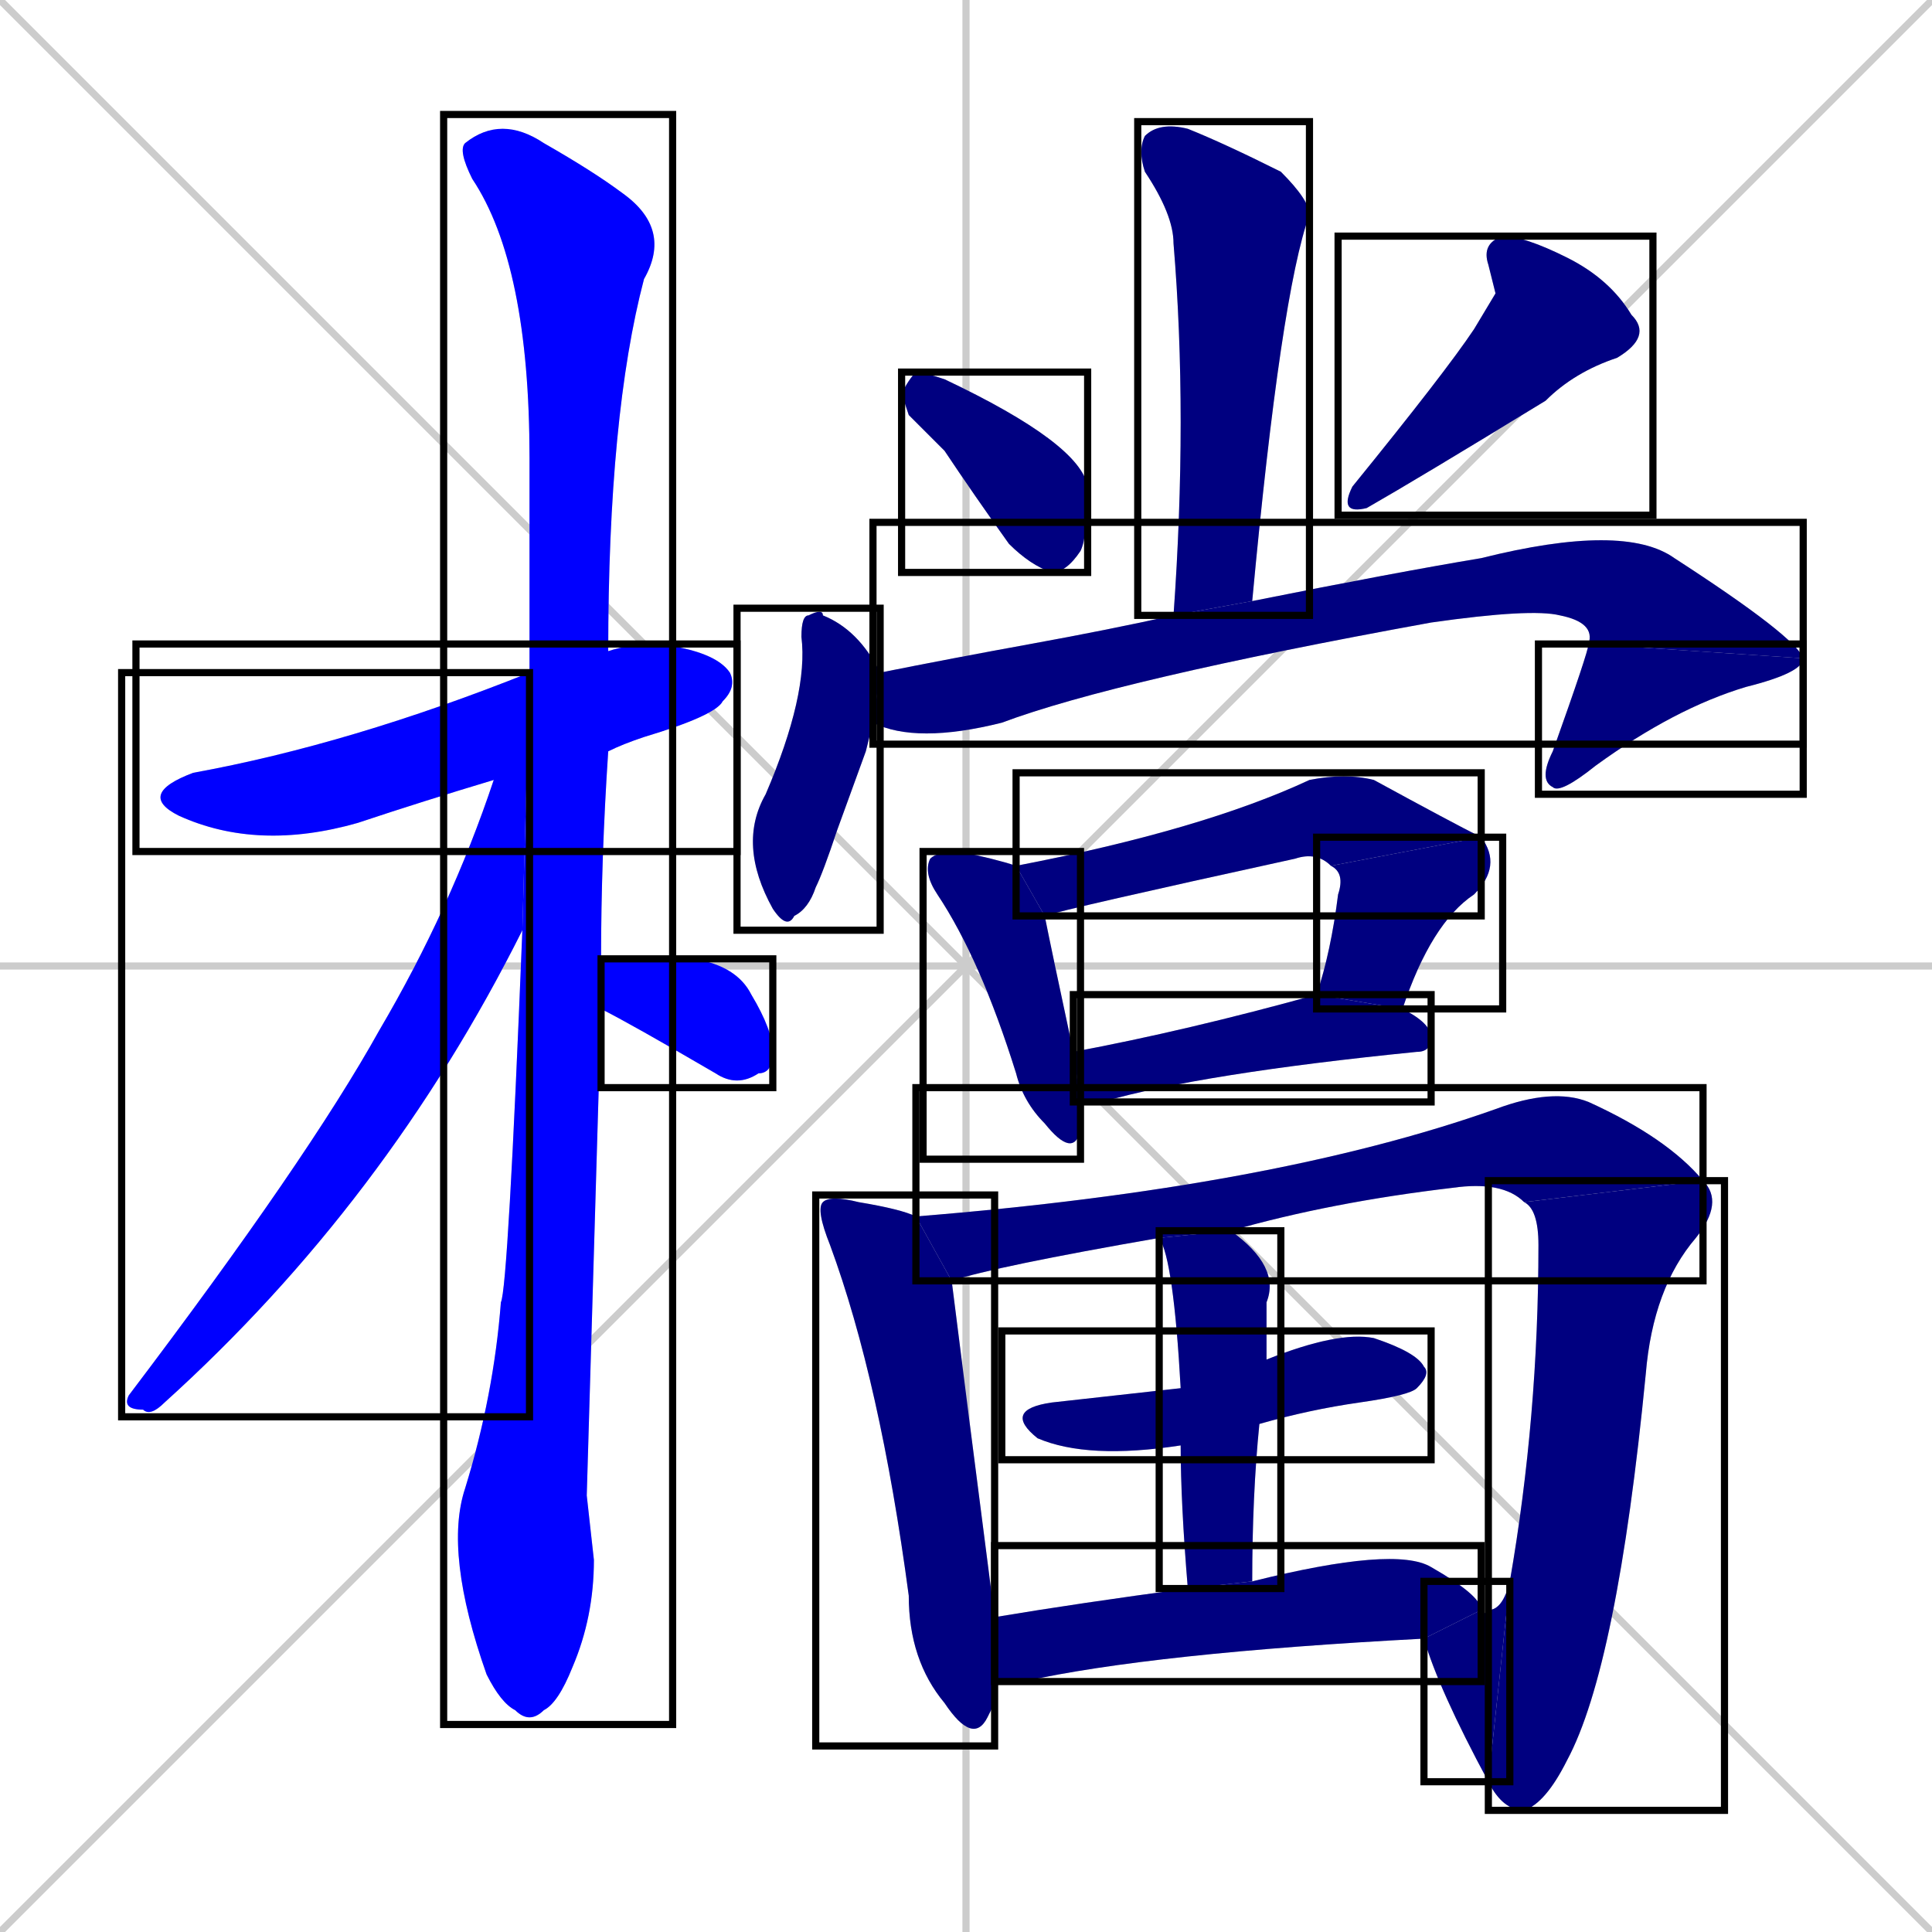 <svg xmlns="http://www.w3.org/2000/svg" xmlns:xlink="http://www.w3.org/1999/xlink" width="270" height="270"><defs><clipPath id="clip-mask-1"><use xlink:href="#rect-1" /></clipPath><clipPath id="clip-mask-2"><use xlink:href="#rect-2" /></clipPath><clipPath id="clip-mask-3"><use xlink:href="#rect-3" /></clipPath><clipPath id="clip-mask-4"><use xlink:href="#rect-4" /></clipPath><clipPath id="clip-mask-5"><use xlink:href="#rect-5" /></clipPath><clipPath id="clip-mask-6"><use xlink:href="#rect-6" /></clipPath><clipPath id="clip-mask-7"><use xlink:href="#rect-7" /></clipPath><clipPath id="clip-mask-8"><use xlink:href="#rect-8" /></clipPath><clipPath id="clip-mask-9"><use xlink:href="#rect-9" /></clipPath><clipPath id="clip-mask-10"><use xlink:href="#rect-10" /></clipPath><clipPath id="clip-mask-11"><use xlink:href="#rect-11" /></clipPath><clipPath id="clip-mask-12"><use xlink:href="#rect-12" /></clipPath><clipPath id="clip-mask-13"><use xlink:href="#rect-13" /></clipPath><clipPath id="clip-mask-14"><use xlink:href="#rect-14" /></clipPath><clipPath id="clip-mask-15"><use xlink:href="#rect-15" /></clipPath><clipPath id="clip-mask-16"><use xlink:href="#rect-16" /></clipPath><clipPath id="clip-mask-17"><use xlink:href="#rect-17" /></clipPath><clipPath id="clip-mask-18"><use xlink:href="#rect-18" /></clipPath><clipPath id="clip-mask-19"><use xlink:href="#rect-19" /></clipPath><clipPath id="clip-mask-20"><use xlink:href="#rect-20" /></clipPath><clipPath id="clip-mask-21"><use xlink:href="#rect-21" /></clipPath></defs><path d="M 0 0 L 270 270 M 270 0 L 0 270 M 135 0 L 135 270 M 0 135 L 270 135" stroke="#CCCCCC" /><path d="M 69 109 Q 59 112 50 115 Q 36 119 25 114 Q 19 111 27 108 Q 49 104 74 94 L 85 91 Q 88 90 92 90 Q 100 91 102 94 Q 103 96 101 98 Q 100 100 90 103 Q 87 104 85 105" fill="#CCCCCC"/><path d="M 82 209 L 83 218 Q 83 226 80 233 Q 78 238 76 239 Q 74 241 72 239 Q 70 238 68 234 Q 62 217 65 208 Q 69 195 70 182 Q 71 180 73 130 L 74 94 Q 74 79 74 64 Q 74 37 66 25 Q 64 21 65 20 Q 70 16 76 20 Q 83 24 87 27 Q 94 32 90 39 Q 85 58 85 91 L 85 105 Q 84 120 84 134 L 84 141" fill="#CCCCCC"/><path d="M 73 130 Q 54 168 23 196 Q 21 198 20 197 Q 17 197 18 195 Q 43 162 53 144 Q 63 127 69 109 L 74 94" fill="#CCCCCC"/><path d="M 84 134 Q 85 134 97 134 Q 103 135 105 139 Q 108 144 108 147 Q 108 150 106 150 Q 103 152 100 150 Q 88 143 84 141" fill="#CCCCCC"/><path d="M 164 86 Q 166 58 164 34 Q 164 30 160 24 Q 159 21 160 19 Q 162 17 166 18 Q 171 20 179 24 Q 183 28 183 30 Q 179 41 175 84" fill="#CCCCCC"/><path d="M 127 58 L 126 55 Q 127 53 128 52 Q 129 52 132 53 Q 151 62 152 68 Q 152 75 151 77 Q 149 80 147 80 Q 144 79 141 76 Q 136 69 132 63" fill="#CCCCCC"/><path d="M 209 41 L 208 37 Q 207 34 210 33 Q 213 33 219 36 Q 225 39 228 44 Q 231 47 226 50 Q 220 52 216 56 Q 198 67 191 71 Q 187 72 189 68 Q 202 52 206 46" fill="#CCCCCC"/><path d="M 121 105 L 117 116 Q 115 122 114 124 Q 113 127 111 128 Q 110 130 108 127 Q 103 118 107 111 Q 113 97 112 89 Q 112 86 113 86 Q 115 85 115 86 Q 120 88 123 94 L 122 101" fill="#CCCCCC"/><path d="M 123 94 Q 133 92 144 90 Q 155 88 164 86 L 175 84 Q 195 80 207 78 Q 227 73 234 78 Q 251 89 252 92 L 222 90 Q 223 87 218 86 Q 214 85 200 87 Q 156 95 140 101 Q 128 104 122 101" fill="#CCCCCC"/><path d="M 252 92 Q 252 94 244 96 Q 234 99 223 107 Q 218 111 217 110 Q 215 109 217 105 Q 222 91 222 90" fill="#CCCCCC"/><path d="M 151 156 L 151 158 Q 150 162 146 157 Q 143 154 142 150 Q 137 134 131 125 Q 129 122 130 120 Q 131 119 134 119 Q 139 120 142 121 L 146 128 Q 147 133 150 147 L 151 154" fill="#CCCCCC"/><path d="M 142 121 Q 168 116 183 109 Q 188 108 192 109 Q 203 115 207 117 L 186 121 Q 184 119 181 120 Q 149 127 146 128" fill="#CCCCCC"/><path d="M 184 139 Q 186 133 187 125 Q 188 122 186 121 L 207 117 Q 210 121 206 125 Q 200 129 196 141" fill="#CCCCCC"/><path d="M 150 147 Q 166 144 184 139 L 196 141 Q 200 143 200 145 Q 200 147 198 147 Q 168 150 154 154 Q 153 154 151 154" fill="#CCCCCC"/><path d="M 139 238 L 138 240 Q 136 244 132 238 Q 127 232 127 223 Q 123 193 116 174 Q 114 169 115 168 Q 116 167 120 168 Q 126 169 128 170 L 133 179 Q 135 195 139 226 L 139 235" fill="#CCCCCC"/><path d="M 128 170 Q 178 166 209 155 Q 217 152 222 154 Q 233 159 238 165 L 213 168 Q 210 165 203 166 Q 186 168 172 172 L 162 173 Q 139 177 133 179" fill="#CCCCCC"/><path d="M 211 221 Q 215 198 215 174 Q 215 169 213 168 L 238 165 Q 241 168 237 173 Q 231 180 230 192 Q 226 233 219 246 Q 216 252 213 253 Q 210 253 208 249" fill="#CCCCCC"/><path d="M 207 225 Q 208 226 208 225 Q 210 225 211 221 L 208 249 Q 201 236 199 229" fill="#CCCCCC"/><path d="M 177 190 Q 187 186 192 187 Q 198 189 199 191 Q 200 192 198 194 Q 197 195 190 196 Q 183 197 176 199 L 165 202 Q 152 204 145 201 Q 140 197 147 196 Q 156 195 165 194" fill="#CCCCCC"/><path d="M 172 172 Q 179 177 177 182 Q 177 184 177 190 L 176 199 Q 175 209 175 221 L 166 222 Q 165 210 165 202 L 165 194 Q 164 176 162 173" fill="#CCCCCC"/><path d="M 139 226 Q 151 224 166 222 L 175 221 Q 195 216 200 219 Q 207 223 207 225 L 199 229 Q 161 231 143 235 Q 141 235 139 235" fill="#CCCCCC"/><path d="M 69 109 Q 59 112 50 115 Q 36 119 25 114 Q 19 111 27 108 Q 49 104 74 94 L 85 91 Q 88 90 92 90 Q 100 91 102 94 Q 103 96 101 98 Q 100 100 90 103 Q 87 104 85 105" fill="#0000ff" clip-path="url(#clip-mask-1)" /><path d="M 82 209 L 83 218 Q 83 226 80 233 Q 78 238 76 239 Q 74 241 72 239 Q 70 238 68 234 Q 62 217 65 208 Q 69 195 70 182 Q 71 180 73 130 L 74 94 Q 74 79 74 64 Q 74 37 66 25 Q 64 21 65 20 Q 70 16 76 20 Q 83 24 87 27 Q 94 32 90 39 Q 85 58 85 91 L 85 105 Q 84 120 84 134 L 84 141" fill="#0000ff" clip-path="url(#clip-mask-2)" /><path d="M 73 130 Q 54 168 23 196 Q 21 198 20 197 Q 17 197 18 195 Q 43 162 53 144 Q 63 127 69 109 L 74 94" fill="#0000ff" clip-path="url(#clip-mask-3)" /><path d="M 84 134 Q 85 134 97 134 Q 103 135 105 139 Q 108 144 108 147 Q 108 150 106 150 Q 103 152 100 150 Q 88 143 84 141" fill="#0000ff" clip-path="url(#clip-mask-4)" /><path d="M 164 86 Q 166 58 164 34 Q 164 30 160 24 Q 159 21 160 19 Q 162 17 166 18 Q 171 20 179 24 Q 183 28 183 30 Q 179 41 175 84" fill="#000080" clip-path="url(#clip-mask-5)" /><path d="M 127 58 L 126 55 Q 127 53 128 52 Q 129 52 132 53 Q 151 62 152 68 Q 152 75 151 77 Q 149 80 147 80 Q 144 79 141 76 Q 136 69 132 63" fill="#000080" clip-path="url(#clip-mask-6)" /><path d="M 209 41 L 208 37 Q 207 34 210 33 Q 213 33 219 36 Q 225 39 228 44 Q 231 47 226 50 Q 220 52 216 56 Q 198 67 191 71 Q 187 72 189 68 Q 202 52 206 46" fill="#000080" clip-path="url(#clip-mask-7)" /><path d="M 121 105 L 117 116 Q 115 122 114 124 Q 113 127 111 128 Q 110 130 108 127 Q 103 118 107 111 Q 113 97 112 89 Q 112 86 113 86 Q 115 85 115 86 Q 120 88 123 94 L 122 101" fill="#000080" clip-path="url(#clip-mask-8)" /><path d="M 123 94 Q 133 92 144 90 Q 155 88 164 86 L 175 84 Q 195 80 207 78 Q 227 73 234 78 Q 251 89 252 92 L 222 90 Q 223 87 218 86 Q 214 85 200 87 Q 156 95 140 101 Q 128 104 122 101" fill="#000080" clip-path="url(#clip-mask-9)" /><path d="M 252 92 Q 252 94 244 96 Q 234 99 223 107 Q 218 111 217 110 Q 215 109 217 105 Q 222 91 222 90" fill="#000080" clip-path="url(#clip-mask-10)" /><path d="M 151 156 L 151 158 Q 150 162 146 157 Q 143 154 142 150 Q 137 134 131 125 Q 129 122 130 120 Q 131 119 134 119 Q 139 120 142 121 L 146 128 Q 147 133 150 147 L 151 154" fill="#000080" clip-path="url(#clip-mask-11)" /><path d="M 142 121 Q 168 116 183 109 Q 188 108 192 109 Q 203 115 207 117 L 186 121 Q 184 119 181 120 Q 149 127 146 128" fill="#000080" clip-path="url(#clip-mask-12)" /><path d="M 184 139 Q 186 133 187 125 Q 188 122 186 121 L 207 117 Q 210 121 206 125 Q 200 129 196 141" fill="#000080" clip-path="url(#clip-mask-13)" /><path d="M 150 147 Q 166 144 184 139 L 196 141 Q 200 143 200 145 Q 200 147 198 147 Q 168 150 154 154 Q 153 154 151 154" fill="#000080" clip-path="url(#clip-mask-14)" /><path d="M 139 238 L 138 240 Q 136 244 132 238 Q 127 232 127 223 Q 123 193 116 174 Q 114 169 115 168 Q 116 167 120 168 Q 126 169 128 170 L 133 179 Q 135 195 139 226 L 139 235" fill="#000080" clip-path="url(#clip-mask-15)" /><path d="M 128 170 Q 178 166 209 155 Q 217 152 222 154 Q 233 159 238 165 L 213 168 Q 210 165 203 166 Q 186 168 172 172 L 162 173 Q 139 177 133 179" fill="#000080" clip-path="url(#clip-mask-16)" /><path d="M 211 221 Q 215 198 215 174 Q 215 169 213 168 L 238 165 Q 241 168 237 173 Q 231 180 230 192 Q 226 233 219 246 Q 216 252 213 253 Q 210 253 208 249" fill="#000080" clip-path="url(#clip-mask-17)" /><path d="M 207 225 Q 208 226 208 225 Q 210 225 211 221 L 208 249 Q 201 236 199 229" fill="#000080" clip-path="url(#clip-mask-18)" /><path d="M 177 190 Q 187 186 192 187 Q 198 189 199 191 Q 200 192 198 194 Q 197 195 190 196 Q 183 197 176 199 L 165 202 Q 152 204 145 201 Q 140 197 147 196 Q 156 195 165 194" fill="#000080" clip-path="url(#clip-mask-19)" /><path d="M 172 172 Q 179 177 177 182 Q 177 184 177 190 L 176 199 Q 175 209 175 221 L 166 222 Q 165 210 165 202 L 165 194 Q 164 176 162 173" fill="#000080" clip-path="url(#clip-mask-20)" /><path d="M 139 226 Q 151 224 166 222 L 175 221 Q 195 216 200 219 Q 207 223 207 225 L 199 229 Q 161 231 143 235 Q 141 235 139 235" fill="#000080" clip-path="url(#clip-mask-21)" /><rect x="19" y="90" width="84" height="29" id="rect-1" fill="transparent" stroke="#000000"><animate attributeName="x" from="-65" to="19" dur="0.311" begin="0; animate21.end + 1s" id="animate1" fill="freeze"/></rect><rect x="62" y="16" width="32" height="225" id="rect-2" fill="transparent" stroke="#000000"><set attributeName="y" to="-209" begin="0; animate21.end + 1s" /><animate attributeName="y" from="-209" to="16" dur="0.833" begin="animate1.end + 0.5" id="animate2" fill="freeze"/></rect><rect x="17" y="94" width="57" height="104" id="rect-3" fill="transparent" stroke="#000000"><set attributeName="y" to="-10" begin="0; animate21.end + 1s" /><animate attributeName="y" from="-10" to="94" dur="0.385" begin="animate2.end + 0.5" id="animate3" fill="freeze"/></rect><rect x="84" y="134" width="24" height="18" id="rect-4" fill="transparent" stroke="#000000"><set attributeName="x" to="60" begin="0; animate21.end + 1s" /><animate attributeName="x" from="60" to="84" dur="0.089" begin="animate3.end + 0.5" id="animate4" fill="freeze"/></rect><rect x="159" y="17" width="24" height="69" id="rect-5" fill="transparent" stroke="#000000"><set attributeName="y" to="-52" begin="0; animate21.end + 1s" /><animate attributeName="y" from="-52" to="17" dur="0.256" begin="animate4.end + 0.5" id="animate5" fill="freeze"/></rect><rect x="126" y="52" width="26" height="28" id="rect-6" fill="transparent" stroke="#000000"><set attributeName="y" to="24" begin="0; animate21.end + 1s" /><animate attributeName="y" from="24" to="52" dur="0.104" begin="animate5.end + 0.5" id="animate6" fill="freeze"/></rect><rect x="187" y="33" width="44" height="39" id="rect-7" fill="transparent" stroke="#000000"><set attributeName="y" to="-6" begin="0; animate21.end + 1s" /><animate attributeName="y" from="-6" to="33" dur="0.144" begin="animate6.end + 0.5" id="animate7" fill="freeze"/></rect><rect x="103" y="85" width="20" height="45" id="rect-8" fill="transparent" stroke="#000000"><set attributeName="y" to="40" begin="0; animate21.end + 1s" /><animate attributeName="y" from="40" to="85" dur="0.167" begin="animate7.end + 0.5" id="animate8" fill="freeze"/></rect><rect x="122" y="73" width="130" height="31" id="rect-9" fill="transparent" stroke="#000000"><set attributeName="x" to="-8" begin="0; animate21.end + 1s" /><animate attributeName="x" from="-8" to="122" dur="0.481" begin="animate8.end + 0.5" id="animate9" fill="freeze"/></rect><rect x="215" y="90" width="37" height="21" id="rect-10" fill="transparent" stroke="#000000"><set attributeName="y" to="69" begin="0; animate21.end + 1s" /><animate attributeName="y" from="69" to="90" dur="0.078" begin="animate9.end" id="animate10" fill="freeze"/></rect><rect x="129" y="119" width="22" height="43" id="rect-11" fill="transparent" stroke="#000000"><set attributeName="y" to="76" begin="0; animate21.end + 1s" /><animate attributeName="y" from="76" to="119" dur="0.159" begin="animate10.end + 0.5" id="animate11" fill="freeze"/></rect><rect x="142" y="108" width="65" height="20" id="rect-12" fill="transparent" stroke="#000000"><set attributeName="x" to="77" begin="0; animate21.end + 1s" /><animate attributeName="x" from="77" to="142" dur="0.241" begin="animate11.end + 0.5" id="animate12" fill="freeze"/></rect><rect x="184" y="117" width="26" height="24" id="rect-13" fill="transparent" stroke="#000000"><set attributeName="y" to="93" begin="0; animate21.end + 1s" /><animate attributeName="y" from="93" to="117" dur="0.089" begin="animate12.end" id="animate13" fill="freeze"/></rect><rect x="150" y="139" width="50" height="15" id="rect-14" fill="transparent" stroke="#000000"><set attributeName="x" to="100" begin="0; animate21.end + 1s" /><animate attributeName="x" from="100" to="150" dur="0.185" begin="animate13.end + 0.5" id="animate14" fill="freeze"/></rect><rect x="114" y="167" width="25" height="77" id="rect-15" fill="transparent" stroke="#000000"><set attributeName="y" to="90" begin="0; animate21.end + 1s" /><animate attributeName="y" from="90" to="167" dur="0.285" begin="animate14.end + 0.5" id="animate15" fill="freeze"/></rect><rect x="128" y="152" width="110" height="27" id="rect-16" fill="transparent" stroke="#000000"><set attributeName="x" to="18" begin="0; animate21.end + 1s" /><animate attributeName="x" from="18" to="128" dur="0.407" begin="animate15.end + 0.5" id="animate16" fill="freeze"/></rect><rect x="208" y="165" width="33" height="88" id="rect-17" fill="transparent" stroke="#000000"><set attributeName="y" to="77" begin="0; animate21.end + 1s" /><animate attributeName="y" from="77" to="165" dur="0.326" begin="animate16.end" id="animate17" fill="freeze"/></rect><rect x="199" y="221" width="12" height="28" id="rect-18" fill="transparent" stroke="#000000"><set attributeName="x" to="211" begin="0; animate21.end + 1s" /><animate attributeName="x" from="211" to="199" dur="0.044" begin="animate17.end" id="animate18" fill="freeze"/></rect><rect x="140" y="186" width="60" height="18" id="rect-19" fill="transparent" stroke="#000000"><set attributeName="x" to="80" begin="0; animate21.end + 1s" /><animate attributeName="x" from="80" to="140" dur="0.222" begin="animate18.end + 0.5" id="animate19" fill="freeze"/></rect><rect x="162" y="172" width="17" height="50" id="rect-20" fill="transparent" stroke="#000000"><set attributeName="y" to="122" begin="0; animate21.end + 1s" /><animate attributeName="y" from="122" to="172" dur="0.185" begin="animate19.end + 0.5" id="animate20" fill="freeze"/></rect><rect x="139" y="216" width="68" height="19" id="rect-21" fill="transparent" stroke="#000000"><set attributeName="x" to="71" begin="0; animate21.end + 1s" /><animate attributeName="x" from="71" to="139" dur="0.252" begin="animate20.end + 0.5" id="animate21" fill="freeze"/></rect></svg>
